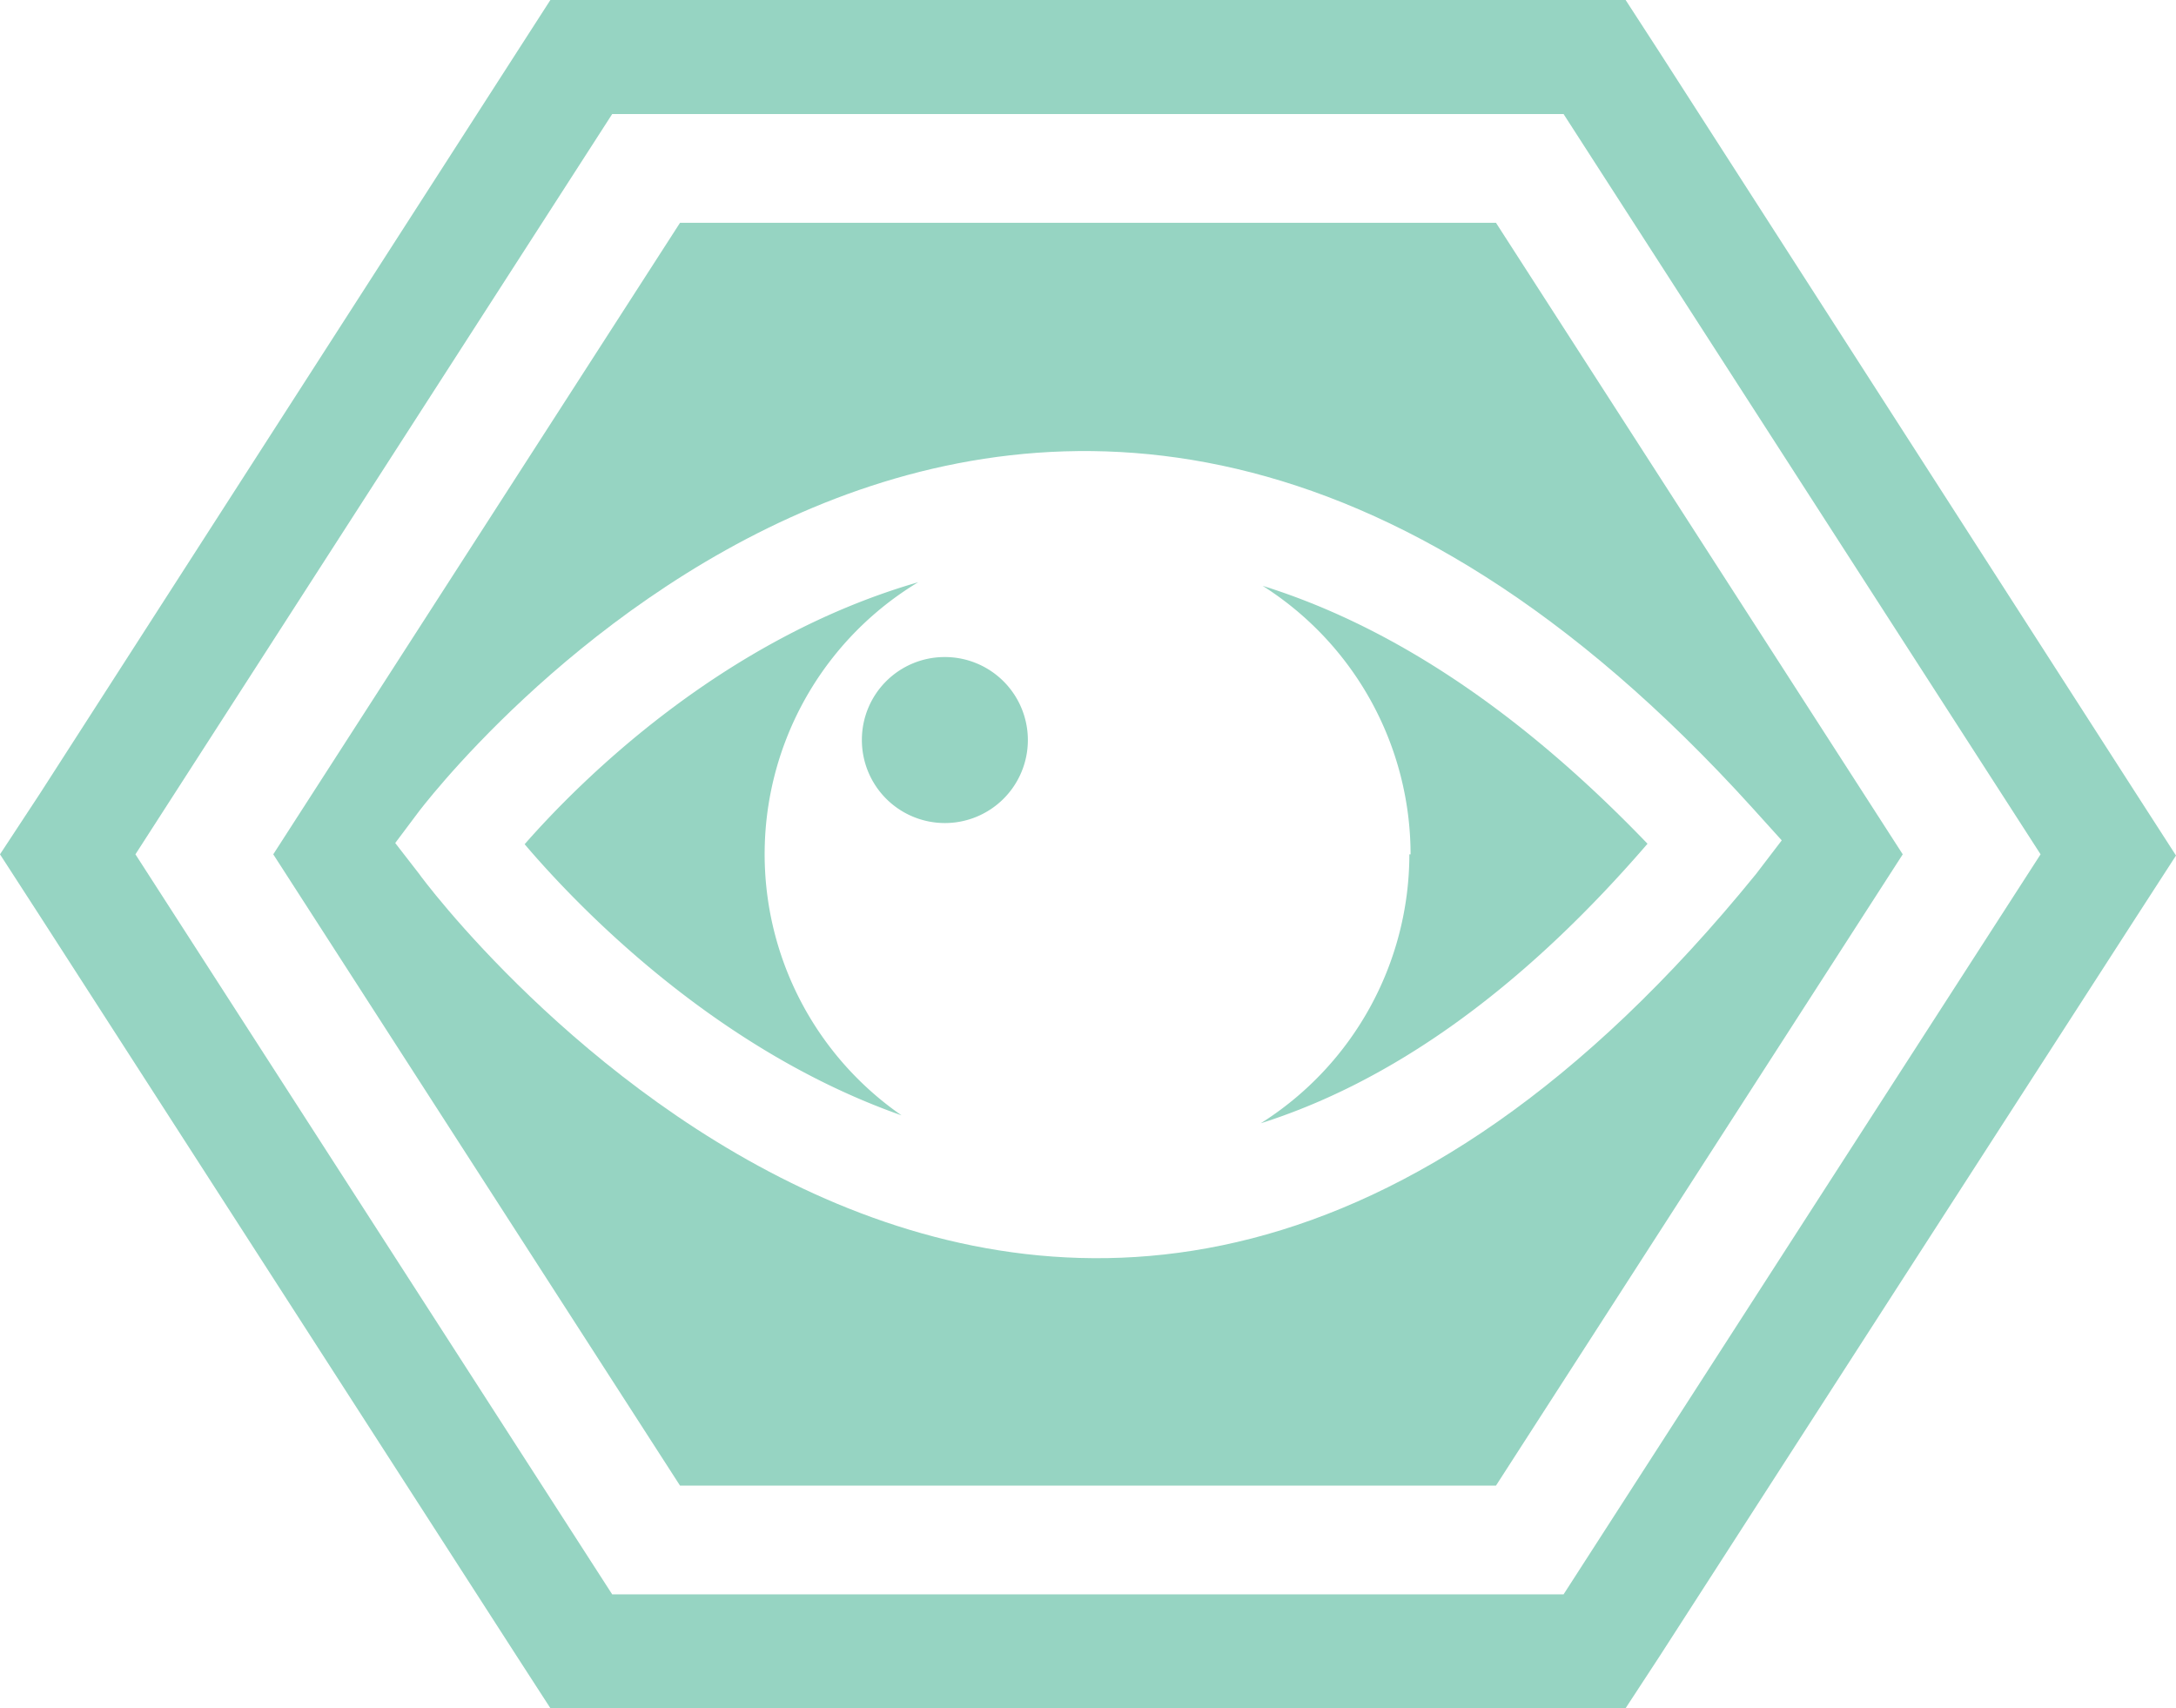 <svg xmlns="http://www.w3.org/2000/svg" viewBox="0 0 90.46 71.01"><defs><style>.cls-1{fill:#96d4c2;fill-rule:evenodd;}</style></defs><title>viewsLightGreen</title><g id="Layer_2" data-name="Layer 2"><g id="Layer_1-2" data-name="Layer 1"><path class="cls-1" d="M74.9,50.91,65,66.27H25.45L5.63,35.51,25.45,4.74H65L84.83,35.51Zm4,2.56L69,68.83,67.58,71H22.88l-1.41-2.18L1.65,38.06,0,35.51,1.65,33,21.47,2.19,22.88,0h44.7L69,2.19,88.81,33l1.65,2.56-1.65,2.55Z"/><path class="cls-1" d="M11.36,35.51,28.27,61.75H62.19L79.1,35.51,62.19,9.26H28.27Zm6-1.71c.07-.1,25.2-33.67,55.49-.22l1.22,1.35L73,36.33c-29.14,35.86-55.5.13-55.57,0l-1-1.29Z"/><path class="cls-1" d="M21.81,35.09c2.23,2.62,7.93,8.55,15.67,11.27a13.2,13.2,0,0,1,.69-22.16C30,26.56,24.1,32.48,21.81,35.09"/><path class="cls-1" d="M58.59,35.51a13.23,13.23,0,0,1-6.18,11.18c5.08-1.61,10.51-5.16,16.08-11.62-5.63-5.86-11-9.16-16-10.72a13.23,13.23,0,0,1,6.15,11.16"/><path class="cls-1" d="M35.83,30.75a3.45,3.45,0,1,0,3.44-3.44,3.44,3.44,0,0,0-3.44,3.44"/></g></g></svg>